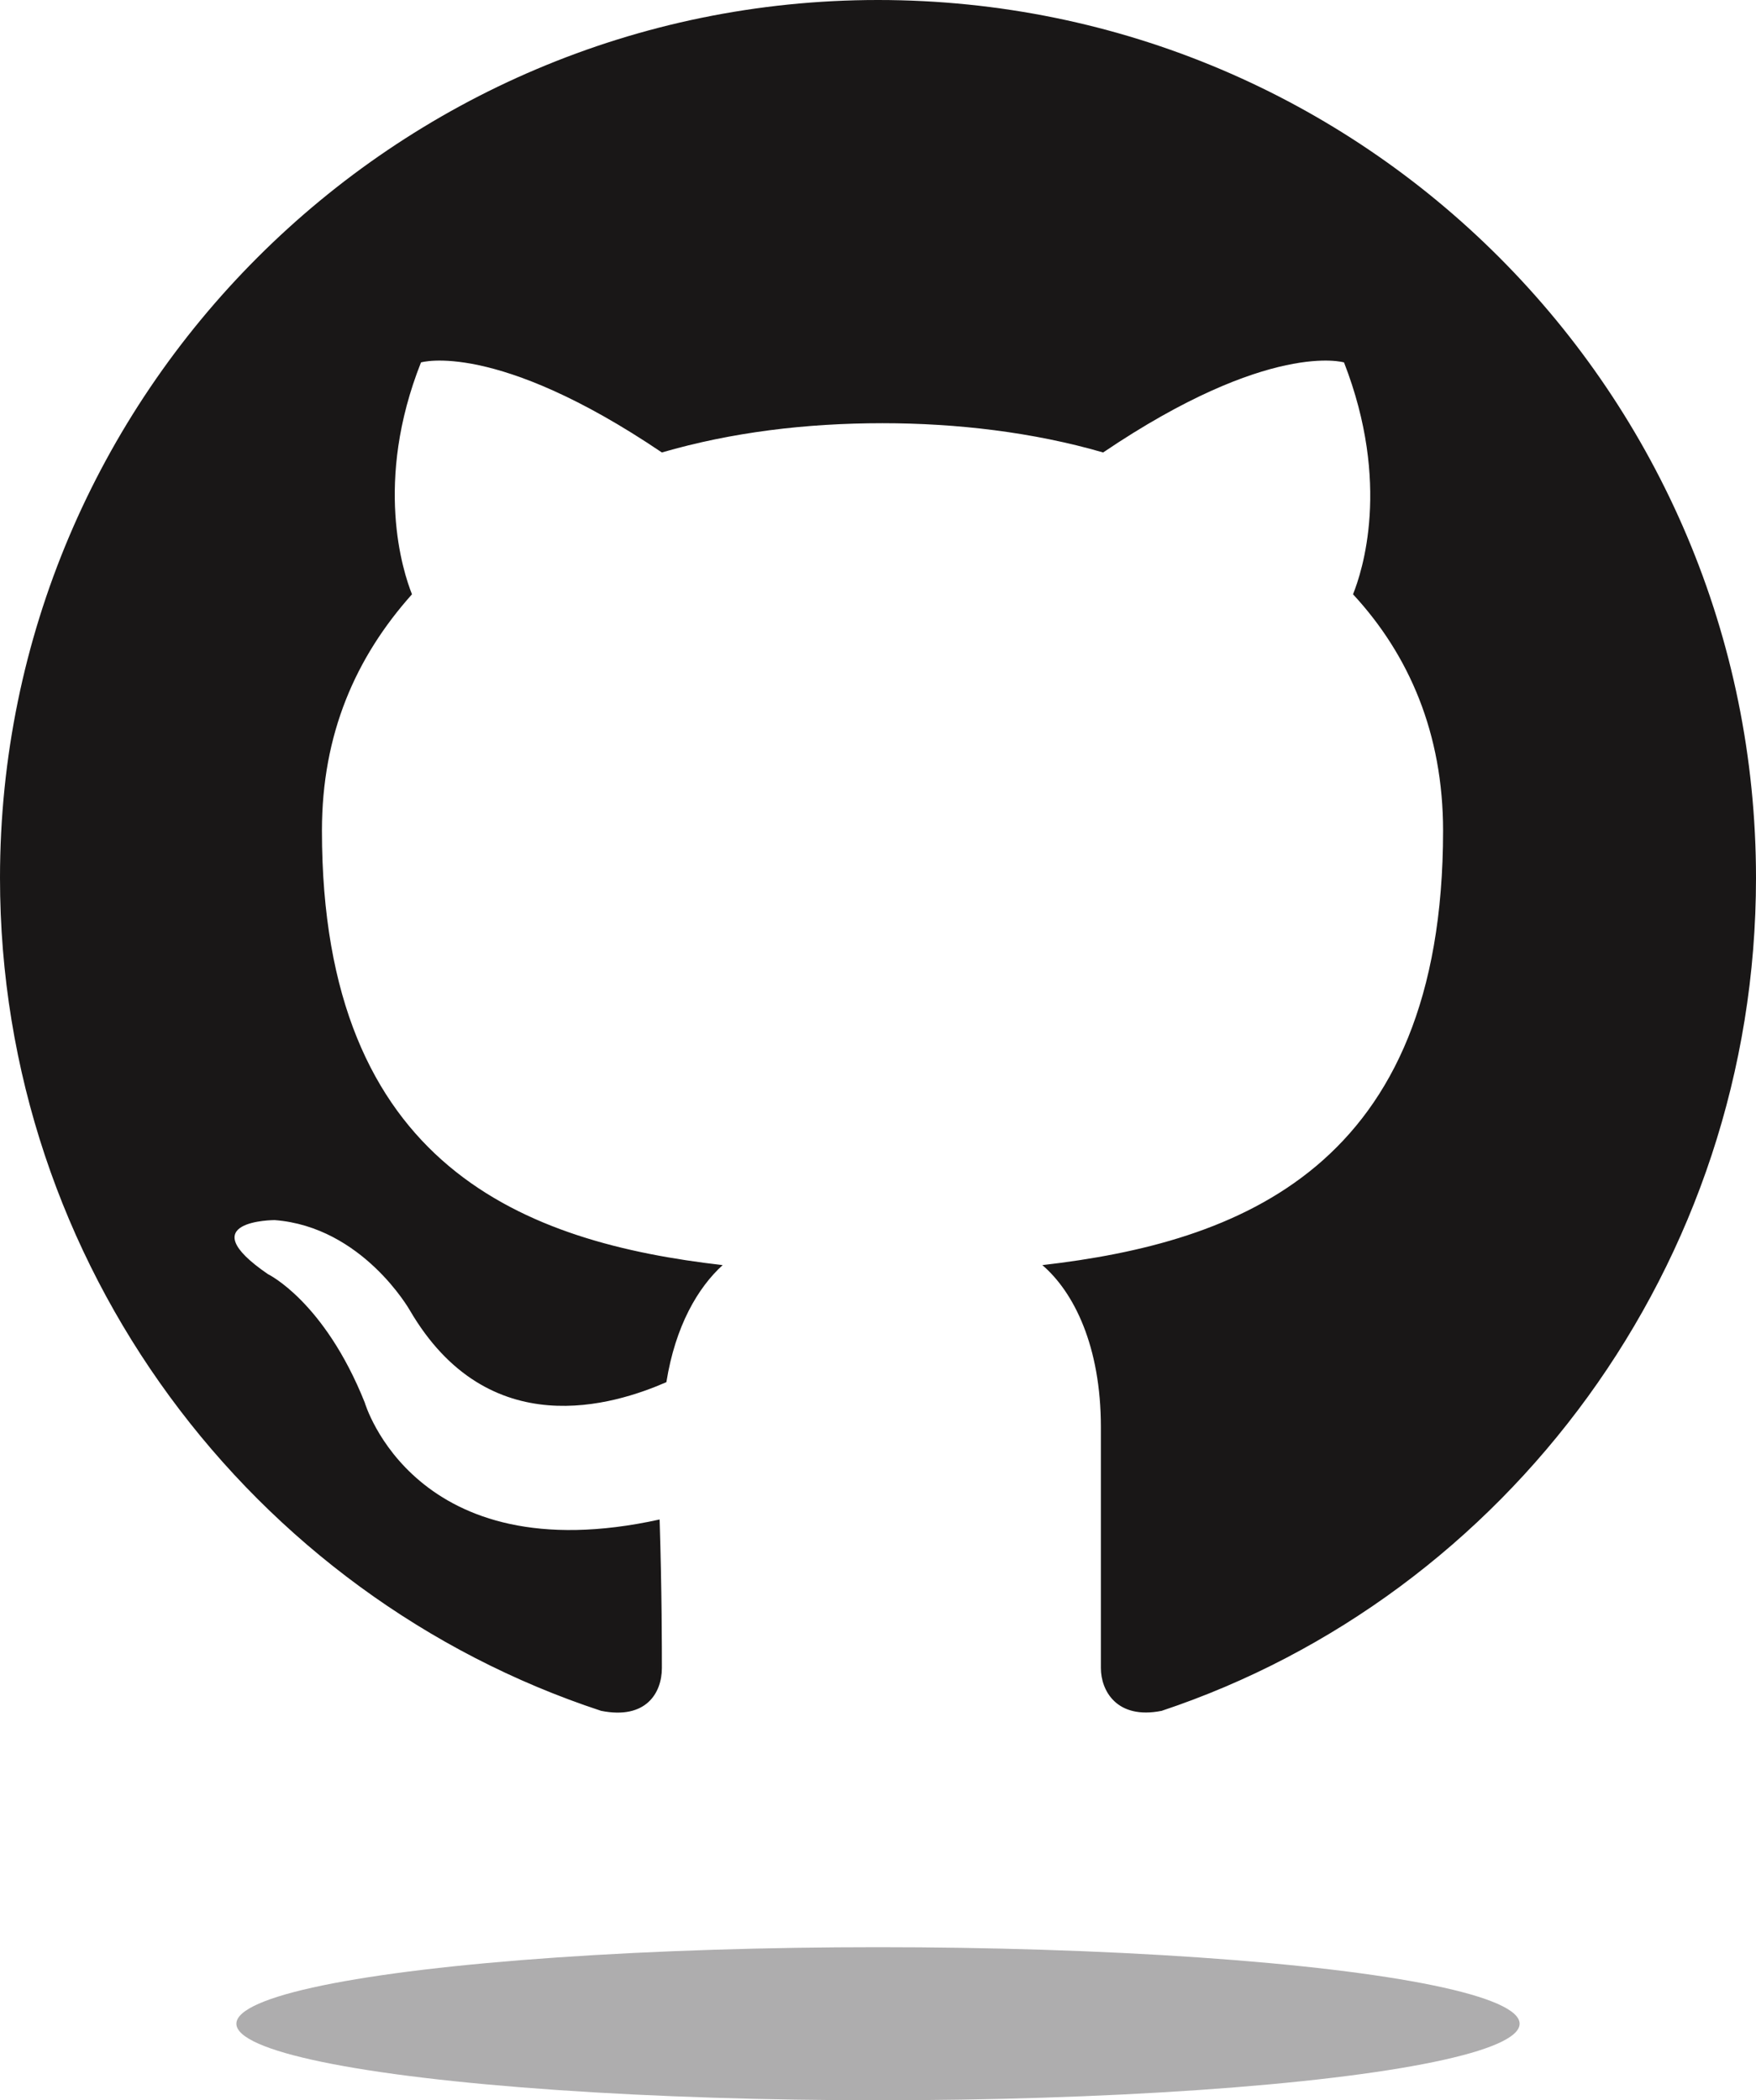 <?xml version="1.0" encoding="utf-8"?>
<!-- Generator: Adobe Illustrator 19.0.0, SVG Export Plug-In . SVG Version: 6.00 Build 0)  -->
<svg version="1.2" baseProfile="tiny" id="Layer_1" xmlns="http://www.w3.org/2000/svg" xmlns:xlink="http://www.w3.org/1999/xlink"
	 x="0px" y="0px" width="78px" height="93.3px" viewBox="-722 254.7 78 93.3" xml:space="preserve">
<g>
	<path fill="#191717" d="M-683,254.7c-21.5,0-39,17.5-39,39c0,17.2,11.2,31.9,26.7,37c2,0.4,2.7-0.8,2.7-1.9c0-0.9,0-3.4-0.1-6.6
		c-10.9,2.4-13.1-5.2-13.1-5.2c-1.8-4.5-4.3-5.7-4.3-5.7c-3.5-2.4,0.3-2.4,0.3-2.4c3.9,0.3,6,4,6,4c3.5,6,9.1,4.2,11.4,3.2
		c0.4-2.5,1.4-4.2,2.5-5.2c-8.7-1-17.8-4.3-17.8-19.3c0-4.3,1.5-7.7,4-10.5c-0.4-1-1.7-5,0.4-10.3c0,0,3.3-1,10.7,4
		c3.1-0.9,6.4-1.3,9.8-1.3c3.3,0,6.7,0.4,9.8,1.3c7.4-5,10.7-4,10.7-4c2.1,5.4,0.8,9.3,0.4,10.3c2.5,2.7,4,6.2,4,10.5
		c0,15-9.1,18.3-17.8,19.3c1.4,1.2,2.6,3.6,2.6,7.2c0,5.2,0,9.4,0,10.7c0,1,0.7,2.3,2.7,1.9c15.3-5.1,26.4-19.8,26.4-37
		C-644,272.2-661.4,254.7-683,254.7z"/>
	<ellipse fill="#AEADAE" cx="-683" cy="344.6" rx="28.5" ry="3.4"/>
</g>
</svg>
